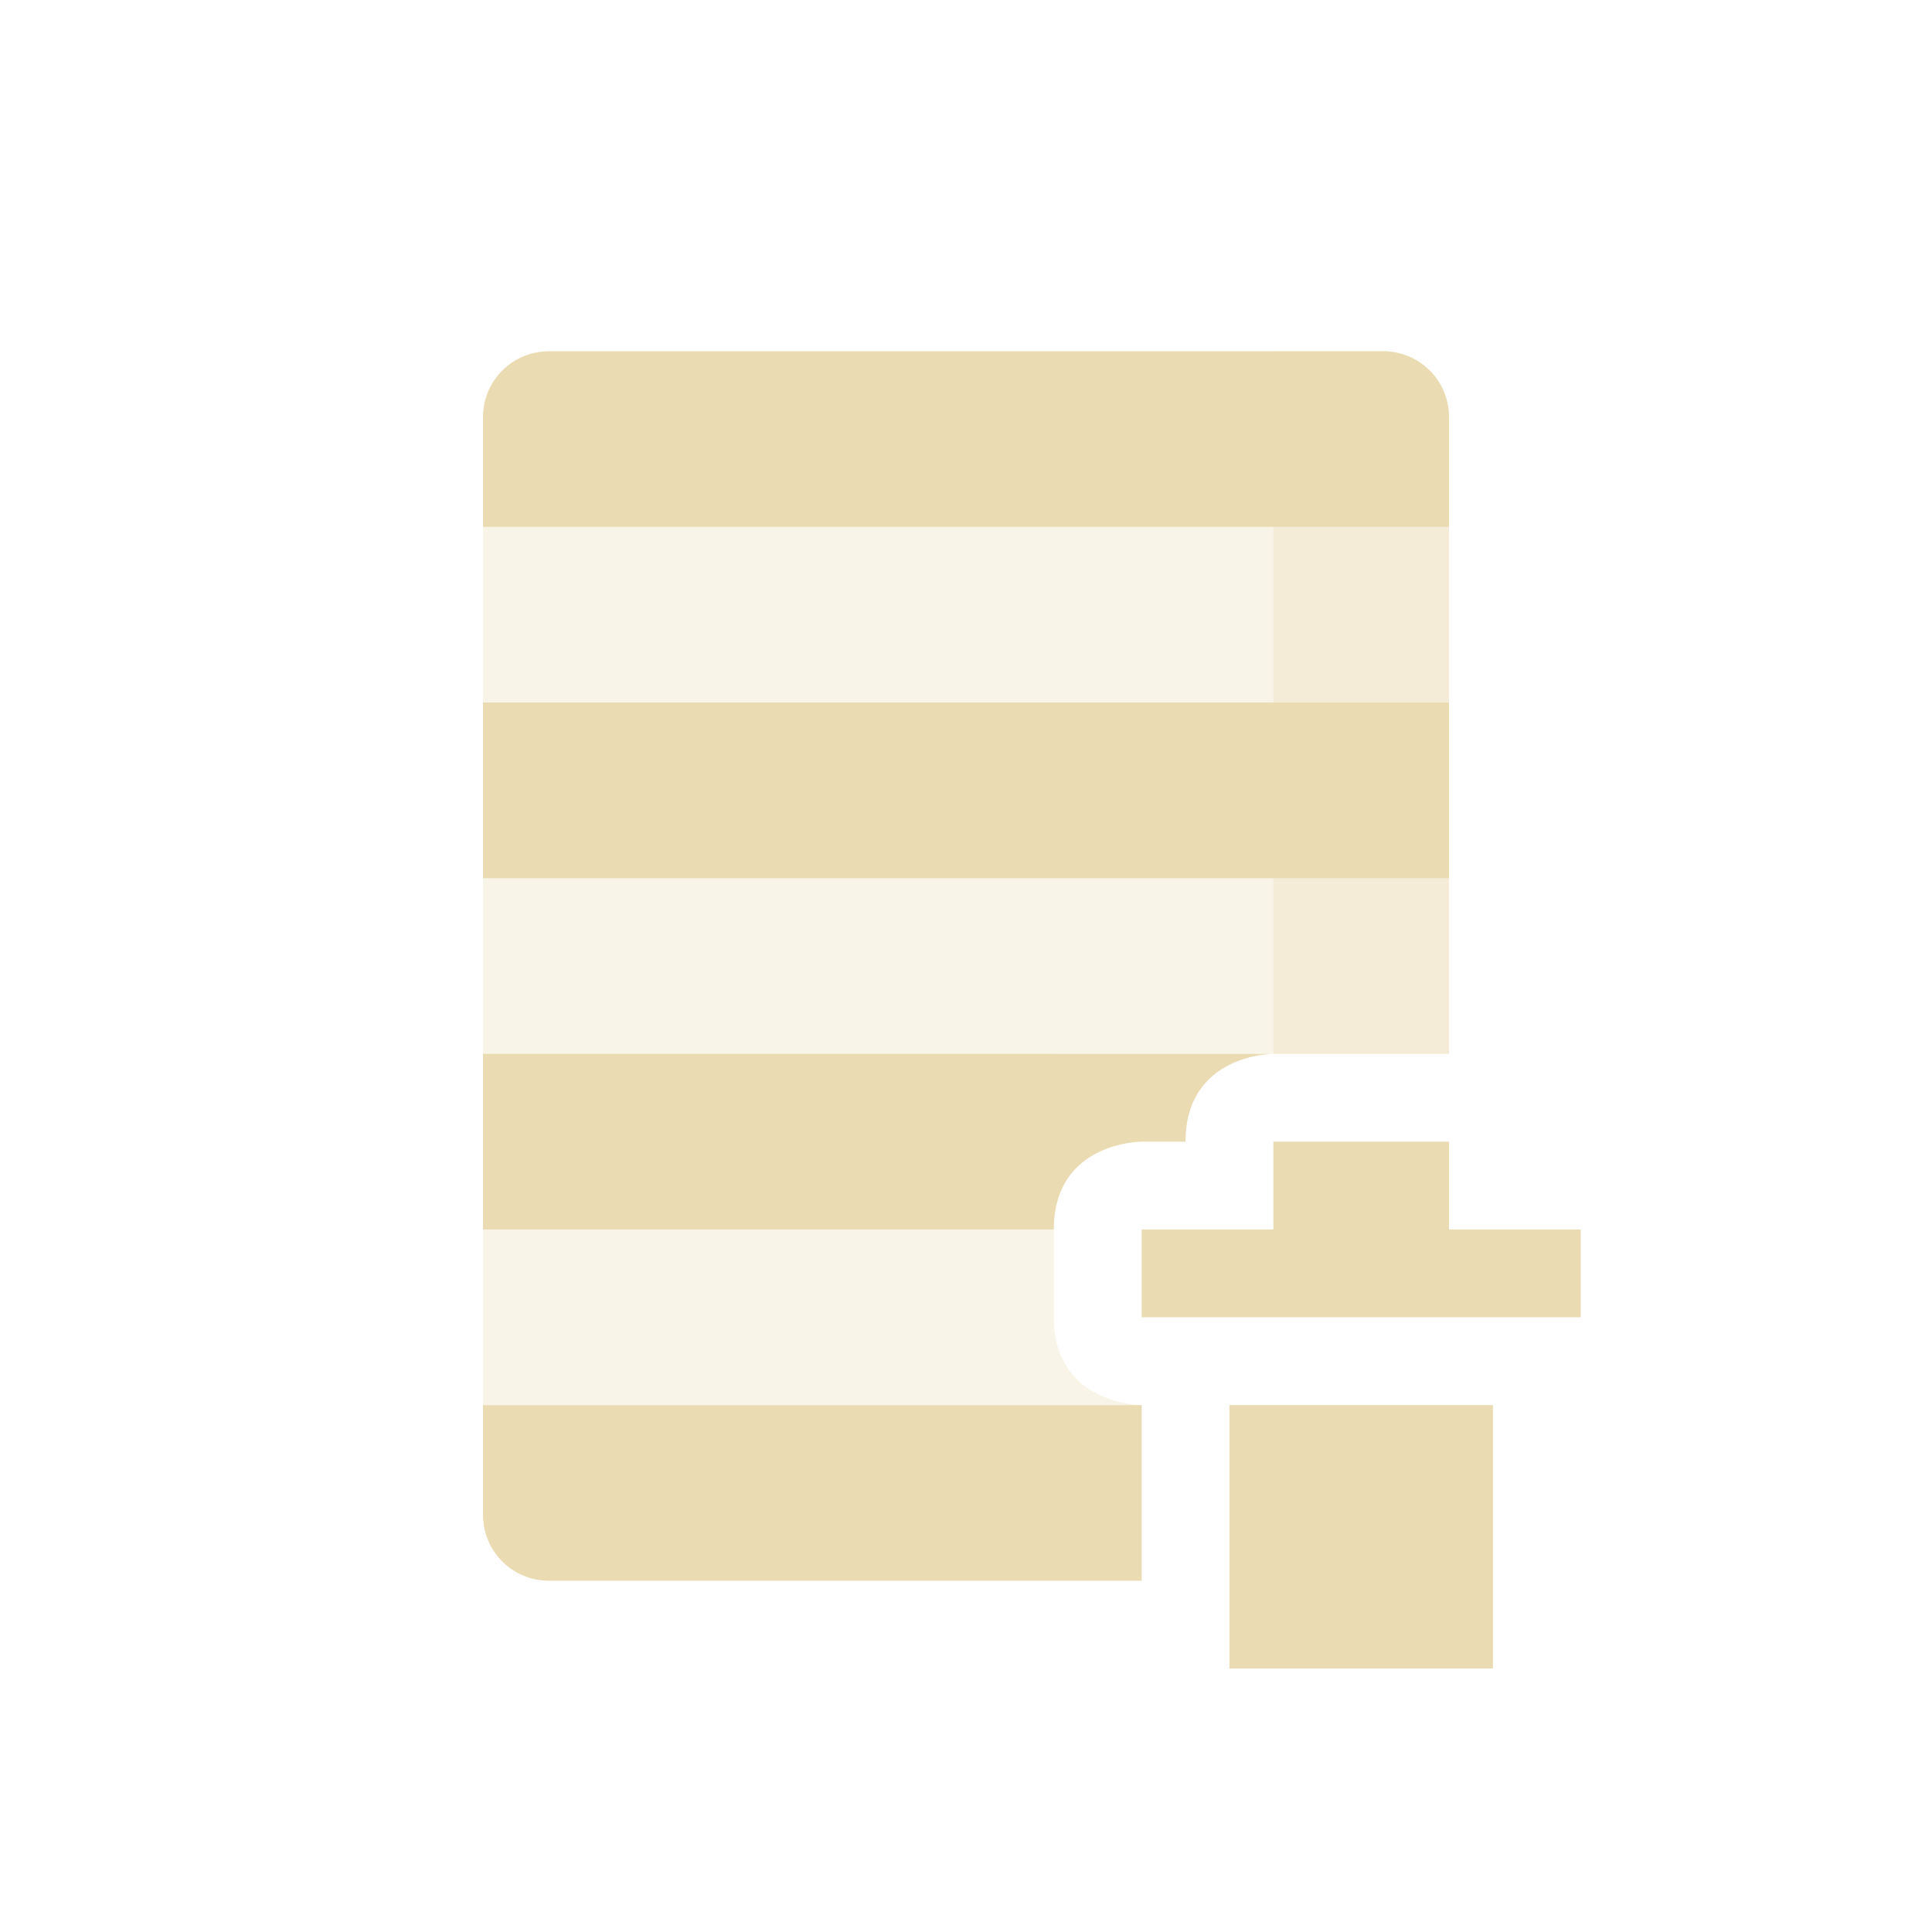 <svg width="22" height="22" version="1.1" xmlns="http://www.w3.org/2000/svg">
  <defs>
    <style type="text/css">.ColorScheme-Text { color:#ebdbb2; } .ColorScheme-Highlight { color:#458588; }</style>
  </defs>
  <path class="ColorScheme-Text" d="m5.5 6v10h7.5s-1 0-1-1v-3h4.5v-6z" fill="currentColor" opacity=".3"/>
  <path class="ColorScheme-Text" d="m14.5 4v8h2v-7.25c0-0.415-0.335-0.75-0.75-0.75z" fill="currentColor" opacity=".3"/>
  <path class="ColorScheme-Text" d="m6.25 4c-0.415 0-0.75 0.335-0.75 0.75v1.25h11v-1.25c0-0.415-0.335-0.75-0.75-0.75zm-0.75 4v2h11v-2zm0 4v2h6.5c0-1 1-1 1-1h0.5c0-1 1-1 1-1zm9 1v1h-1.5v1h5v-1h-1.5v-1zm-0.5 3v3h3v-3zm-8.5 0v1.25c0 0.415 0.335 0.75 0.75 0.75h6.75v-2z" fill="currentColor"/>
</svg>
